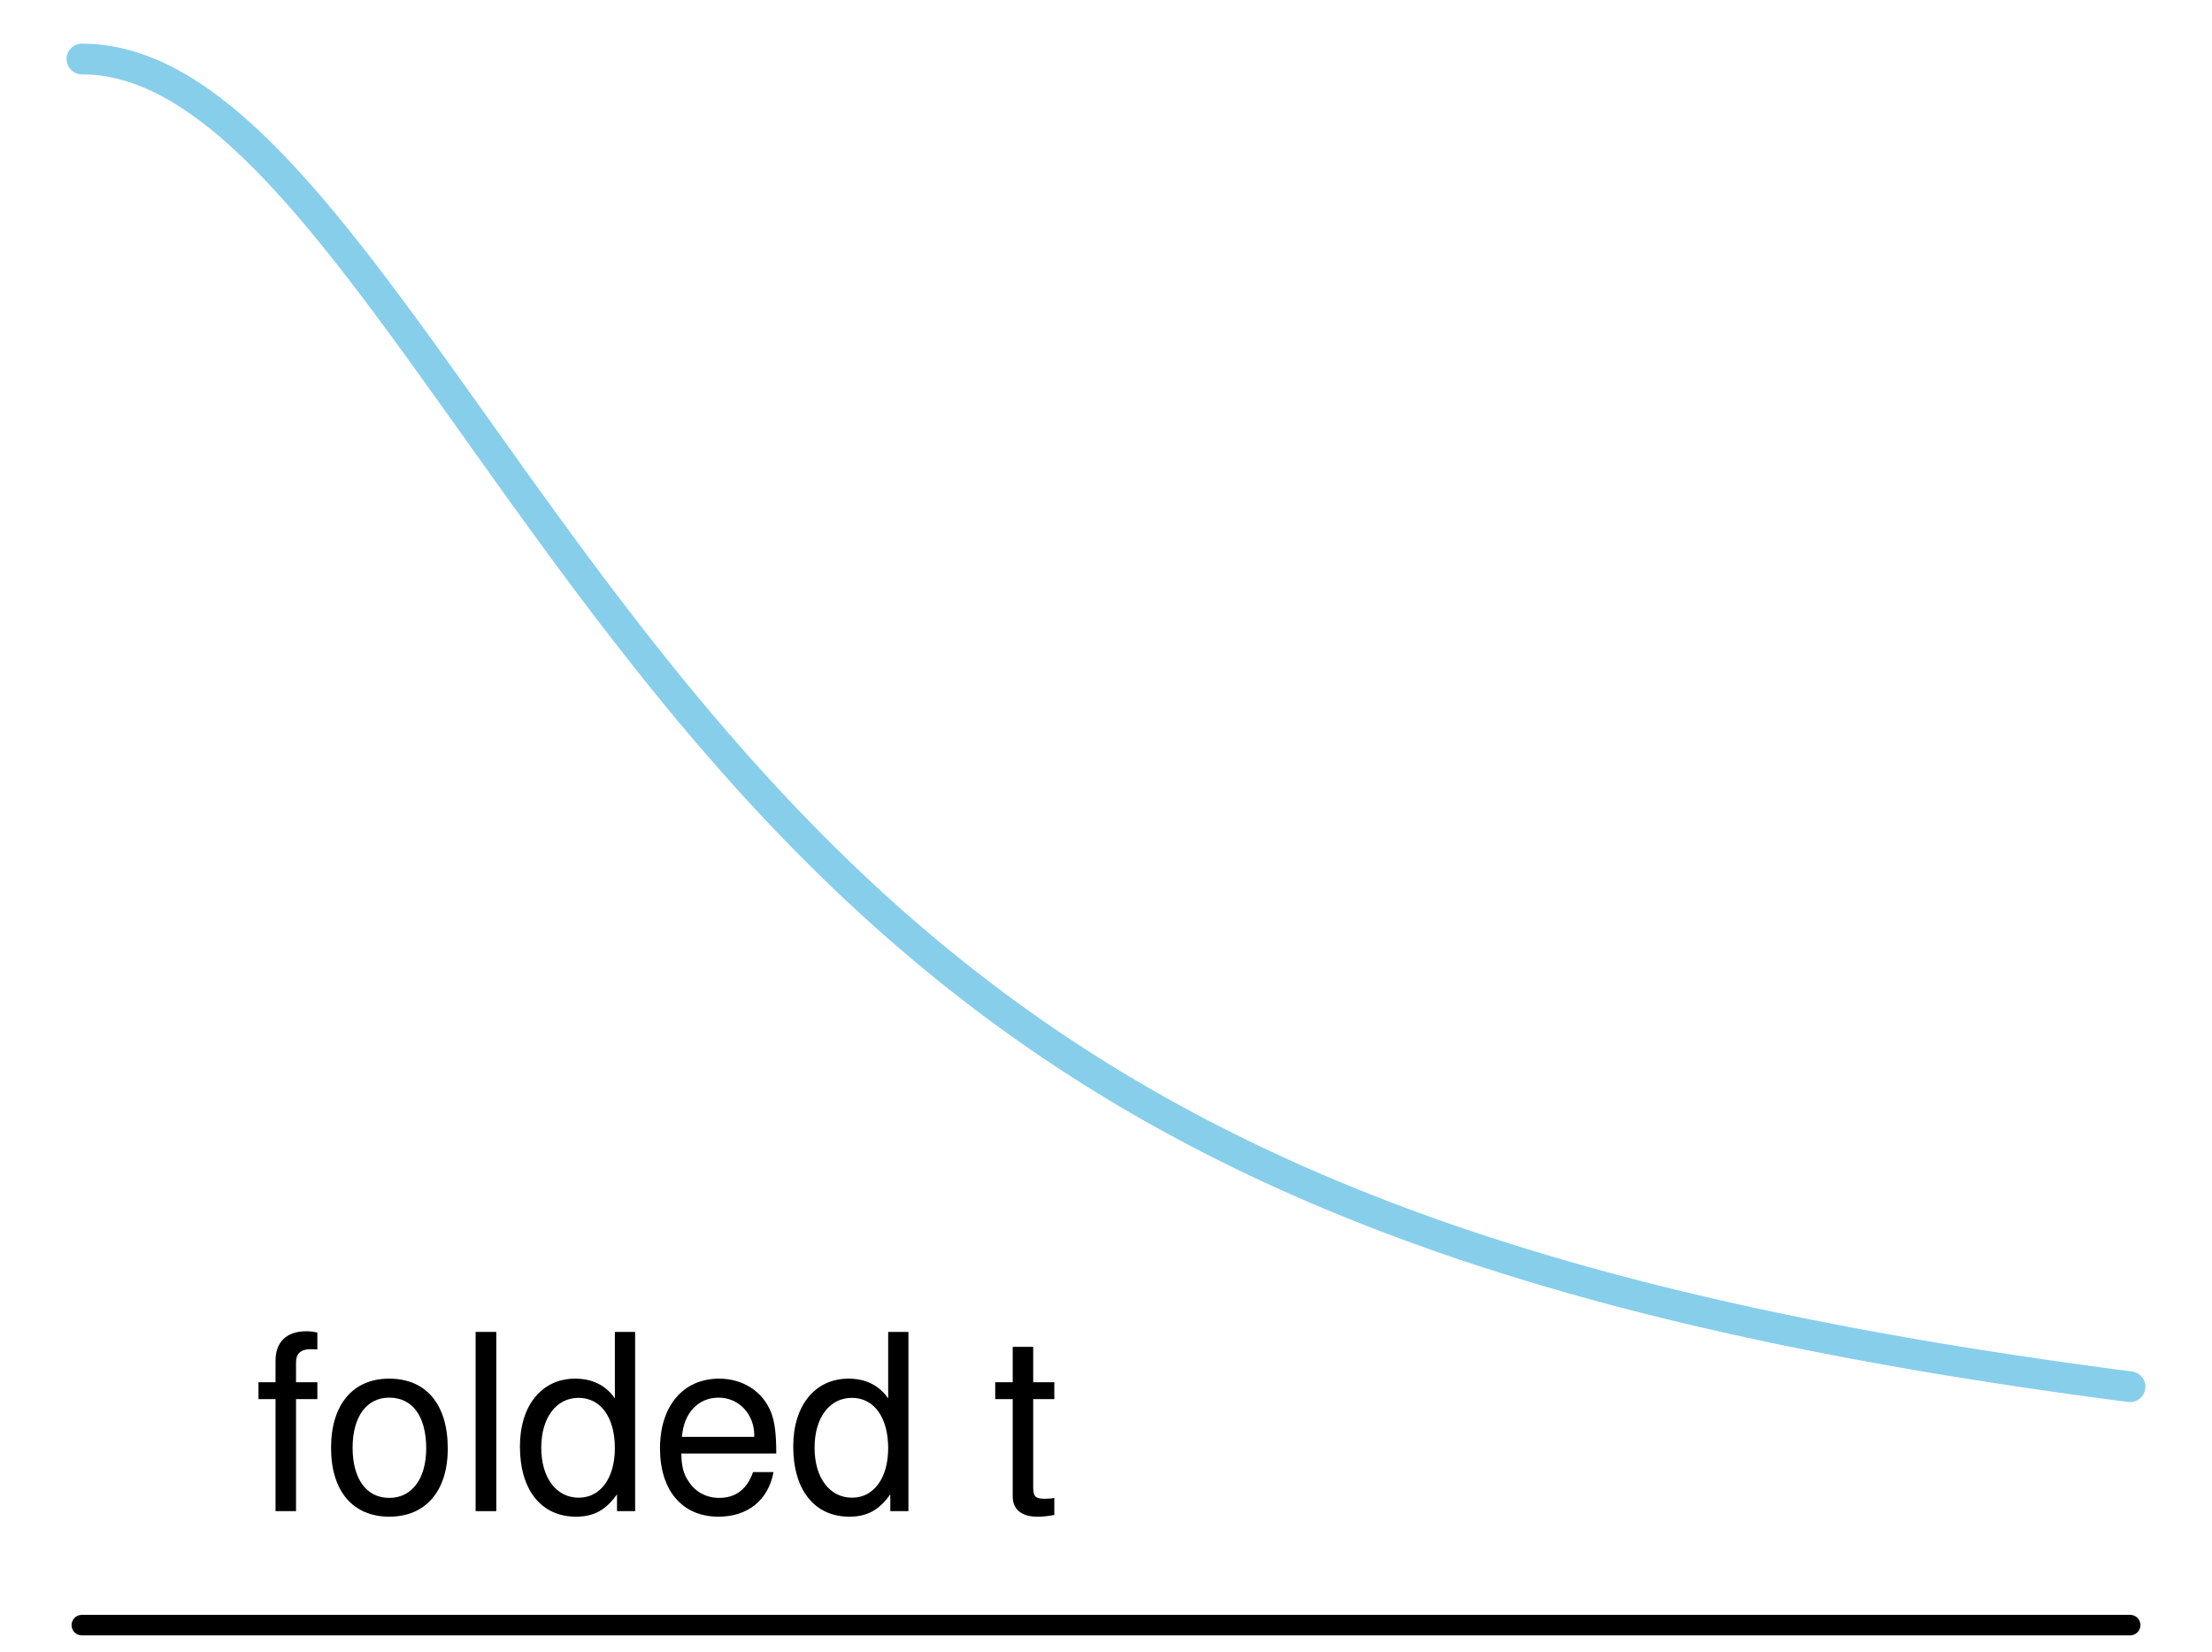 <?xml version="1.0" encoding="UTF-8"?>
<svg xmlns="http://www.w3.org/2000/svg" xmlns:xlink="http://www.w3.org/1999/xlink" width="162pt" height="121pt" viewBox="0 0 162 121" version="1.1">
<defs>
<g>
<symbol overflow="visible" id="glyph0-0">
<path style="stroke:none;" d="M 4.641 -9.438 L 3.078 -9.438 L 3.078 -10.906 C 3.078 -11.531 3.438 -11.859 4.125 -11.859 C 4.25 -11.859 4.297 -11.859 4.641 -11.844 L 4.641 -13.078 C 4.297 -13.156 4.109 -13.172 3.797 -13.172 C 2.406 -13.172 1.578 -12.391 1.578 -11.031 L 1.578 -9.438 L 0.328 -9.438 L 0.328 -8.203 L 1.578 -8.203 L 1.578 0 L 3.078 0 L 3.078 -8.203 L 4.641 -8.203 Z M 4.641 -9.438 "/>
</symbol>
<symbol overflow="visible" id="glyph0-1">
<path style="stroke:none;" d="M 4.891 -9.703 C 2.25 -9.703 0.641 -7.812 0.641 -4.641 C 0.641 -1.469 2.234 0.406 4.906 0.406 C 7.562 0.406 9.188 -1.469 9.188 -4.578 C 9.188 -7.828 7.609 -9.703 4.891 -9.703 Z M 4.906 -8.312 C 6.609 -8.312 7.609 -6.938 7.609 -4.594 C 7.609 -2.375 6.562 -0.969 4.906 -0.969 C 3.234 -0.969 2.219 -2.359 2.219 -4.641 C 2.219 -6.906 3.234 -8.312 4.906 -8.312 Z M 4.906 -8.312 "/>
</symbol>
<symbol overflow="visible" id="glyph0-2">
<path style="stroke:none;" d="M 2.734 -13.125 L 1.219 -13.125 L 1.219 0 L 2.734 0 Z M 2.734 -13.125 "/>
</symbol>
<symbol overflow="visible" id="glyph0-3">
<path style="stroke:none;" d="M 8.906 -13.125 L 7.422 -13.125 L 7.422 -8.25 C 6.781 -9.203 5.781 -9.703 4.516 -9.703 C 2.062 -9.703 0.469 -7.734 0.469 -4.734 C 0.469 -1.547 2.031 0.406 4.578 0.406 C 5.875 0.406 6.766 -0.078 7.578 -1.234 L 7.578 0 L 8.906 0 Z M 4.766 -8.297 C 6.391 -8.297 7.422 -6.859 7.422 -4.609 C 7.422 -2.438 6.375 -0.984 4.781 -0.984 C 3.125 -0.984 2.031 -2.453 2.031 -4.641 C 2.031 -6.844 3.125 -8.297 4.766 -8.297 Z M 4.766 -8.297 "/>
</symbol>
<symbol overflow="visible" id="glyph0-4">
<path style="stroke:none;" d="M 9.234 -4.219 C 9.234 -5.656 9.125 -6.516 8.859 -7.219 C 8.25 -8.766 6.797 -9.703 5.047 -9.703 C 2.406 -9.703 0.719 -7.688 0.719 -4.594 C 0.719 -1.5 2.359 0.406 5 0.406 C 7.156 0.406 8.656 -0.812 9.031 -2.859 L 7.531 -2.859 C 7.109 -1.625 6.266 -0.969 5.062 -0.969 C 4.109 -0.969 3.297 -1.406 2.797 -2.203 C 2.438 -2.734 2.297 -3.281 2.281 -4.219 Z M 2.328 -5.438 C 2.453 -7.188 3.516 -8.312 5.016 -8.312 C 6.5 -8.312 7.625 -7.094 7.625 -5.547 C 7.625 -5.516 7.625 -5.469 7.609 -5.438 Z M 2.328 -5.438 "/>
</symbol>
<symbol overflow="visible" id="glyph0-5">
<path style="stroke:none;" d=""/>
</symbol>
<symbol overflow="visible" id="glyph0-6">
<path style="stroke:none;" d="M 4.578 -9.438 L 3.031 -9.438 L 3.031 -12.031 L 1.531 -12.031 L 1.531 -9.438 L 0.25 -9.438 L 0.25 -8.203 L 1.531 -8.203 L 1.531 -1.078 C 1.531 -0.125 2.172 0.406 3.344 0.406 C 3.703 0.406 4.062 0.375 4.578 0.281 L 4.578 -0.969 C 4.375 -0.922 4.141 -0.906 3.859 -0.906 C 3.203 -0.906 3.031 -1.078 3.031 -1.75 L 3.031 -8.203 L 4.578 -8.203 Z M 4.578 -9.438 "/>
</symbol>
</g>
</defs>
<g id="surface251">
<path style="fill:none;stroke-width:2.25;stroke-linecap:round;stroke-linejoin:round;stroke:rgb(52.941%,80.784%,92.157%);stroke-opacity:1;stroke-miterlimit:10;" d="M 6 4.32 L 6.5 4.332 L 7 4.363 L 7.5 4.418 L 8 4.492 L 8.5 4.59 L 9 4.711 L 9.5 4.848 L 10 5.008 L 10.5 5.191 L 11 5.391 L 11.5 5.613 L 12 5.855 L 12.5 6.117 L 13 6.398 L 13.5 6.699 L 14 7.02 L 14.5 7.355 L 15 7.711 L 15.5 8.086 L 16 8.477 L 16.5 8.883 L 17 9.309 L 17.5 9.75 L 18 10.207 L 18.5 10.676 L 19 11.164 L 19.5 11.664 L 20 12.176 L 20.5 12.703 L 21 13.242 L 21.5 13.793 L 22 14.355 L 22.5 14.93 L 23 15.516 L 23.5 16.113 L 24 16.715 L 24.5 17.332 L 25 17.953 L 25.5 18.586 L 26 19.223 L 26.5 19.867 L 27.5 21.18 L 28 21.844 L 28.5 22.516 L 29.5 23.867 L 30 24.551 L 30.5 25.238 L 31.5 26.621 L 32 27.316 L 32.5 28.016 L 33 28.711 L 33.5 29.414 L 34 30.113 L 34.5 30.816 L 35 31.516 L 35.5 32.219 L 36 32.918 L 36.5 33.621 L 37.5 35.02 L 38.5 36.41 L 39.5 37.793 L 40.5 39.168 L 41 39.852 L 41.5 40.531 L 42 41.207 L 43 42.551 L 43.5 43.215 L 44.5 44.535 L 45 45.188 L 45.5 45.836 L 46 46.48 L 46.5 47.121 L 47 47.758 L 47.5 48.391 L 48 49.016 L 48.5 49.637 L 49 50.254 L 49.5 50.867 L 50 51.473 L 50.5 52.074 L 51.5 53.262 L 52 53.848 L 52.5 54.426 L 53 55 L 53.5 55.57 L 54 56.137 L 54.5 56.695 L 55 57.25 L 55.5 57.797 L 56 58.34 L 56.5 58.879 L 57 59.41 L 57.5 59.938 L 58 60.457 L 58.5 60.973 L 59 61.484 L 59.5 61.988 L 60 62.488 L 60.5 62.984 L 61 63.473 L 61.5 63.957 L 62 64.438 L 62.5 64.91 L 63 65.379 L 64 66.301 L 64.5 66.754 L 65.5 67.645 L 66 68.082 L 66.5 68.516 L 67.5 69.367 L 68 69.785 L 68.5 70.199 L 69.5 71.012 L 70 71.41 L 70.5 71.805 L 71 72.195 L 71.5 72.582 L 72 72.965 L 73 73.715 L 73.5 74.082 L 74 74.445 L 74.5 74.805 L 75 75.16 L 75.5 75.512 L 76 75.859 L 76.5 76.203 L 77 76.543 L 77.5 76.879 L 78.5 77.535 L 79 77.859 L 79.5 78.18 L 80 78.496 L 80.5 78.809 L 81 79.117 L 81.5 79.422 L 82 79.723 L 83 80.316 L 84 80.895 L 84.5 81.18 L 85 81.461 L 85.5 81.738 L 86 82.012 L 87 82.551 L 87.5 82.816 L 88 83.078 L 88.5 83.336 L 89.5 83.844 L 90 84.094 L 91 84.586 L 91.5 84.828 L 92 85.066 L 93 85.535 L 93.5 85.766 L 94.5 86.219 L 95 86.441 L 96 86.879 L 96.5 87.094 L 97.5 87.516 L 98.5 87.93 L 99 88.133 L 100.5 88.73 L 101 88.922 L 101.5 89.117 L 103 89.68 L 103.5 89.863 L 105 90.402 L 105.5 90.578 L 107 91.094 L 107.5 91.262 L 108 91.426 L 108.5 91.594 L 110.5 92.234 L 111 92.387 L 111.5 92.543 L 112.5 92.848 L 113.5 93.145 L 115 93.578 L 116 93.859 L 116.5 93.996 L 117 94.137 L 117.5 94.27 L 118 94.406 L 118.5 94.539 L 119 94.668 L 119.5 94.801 L 120 94.93 L 120.5 95.055 L 121 95.184 L 121.5 95.309 L 122 95.43 L 122.5 95.555 L 123 95.676 L 123.5 95.793 L 124 95.914 L 125 96.148 L 127 96.602 L 129 97.039 L 130.5 97.355 L 132.5 97.762 L 134.5 98.152 L 135 98.246 L 135.5 98.344 L 136 98.438 L 136.5 98.527 L 137 98.621 L 139 98.98 L 139.5 99.066 L 140 99.156 L 141 99.328 L 141.5 99.41 L 142 99.496 L 143.5 99.742 L 144 99.82 L 144.5 99.902 L 146.5 100.215 L 147 100.289 L 147.5 100.367 L 149.5 100.664 L 150.5 100.805 L 151 100.879 L 152 101.02 L 152.5 101.086 L 153 101.156 L 154 101.289 L 154.5 101.359 L 155 101.426 L 155.5 101.488 L 156 101.555 "/>
<path style="fill:none;stroke-width:1.5;stroke-linecap:round;stroke-linejoin:round;stroke:rgb(0%,0%,0%);stroke-opacity:1;stroke-miterlimit:10;" d="M 5.992 119.012 L 156.008 119.012 "/>
<g style="fill:rgb(0%,0%,0%);fill-opacity:1;">
  <use xlink:href="#glyph0-0" x="18.602" y="110.666"/>
  <use xlink:href="#glyph0-1" x="23.605" y="110.666"/>
  <use xlink:href="#glyph0-2" x="33.613" y="110.666"/>
  <use xlink:href="#glyph0-3" x="37.609" y="110.666"/>
  <use xlink:href="#glyph0-4" x="47.617" y="110.666"/>
  <use xlink:href="#glyph0-3" x="57.625" y="110.666"/>
  <use xlink:href="#glyph0-5" x="67.633" y="110.666"/>
  <use xlink:href="#glyph0-6" x="72.637" y="110.666"/>
</g>
</g>
</svg>
